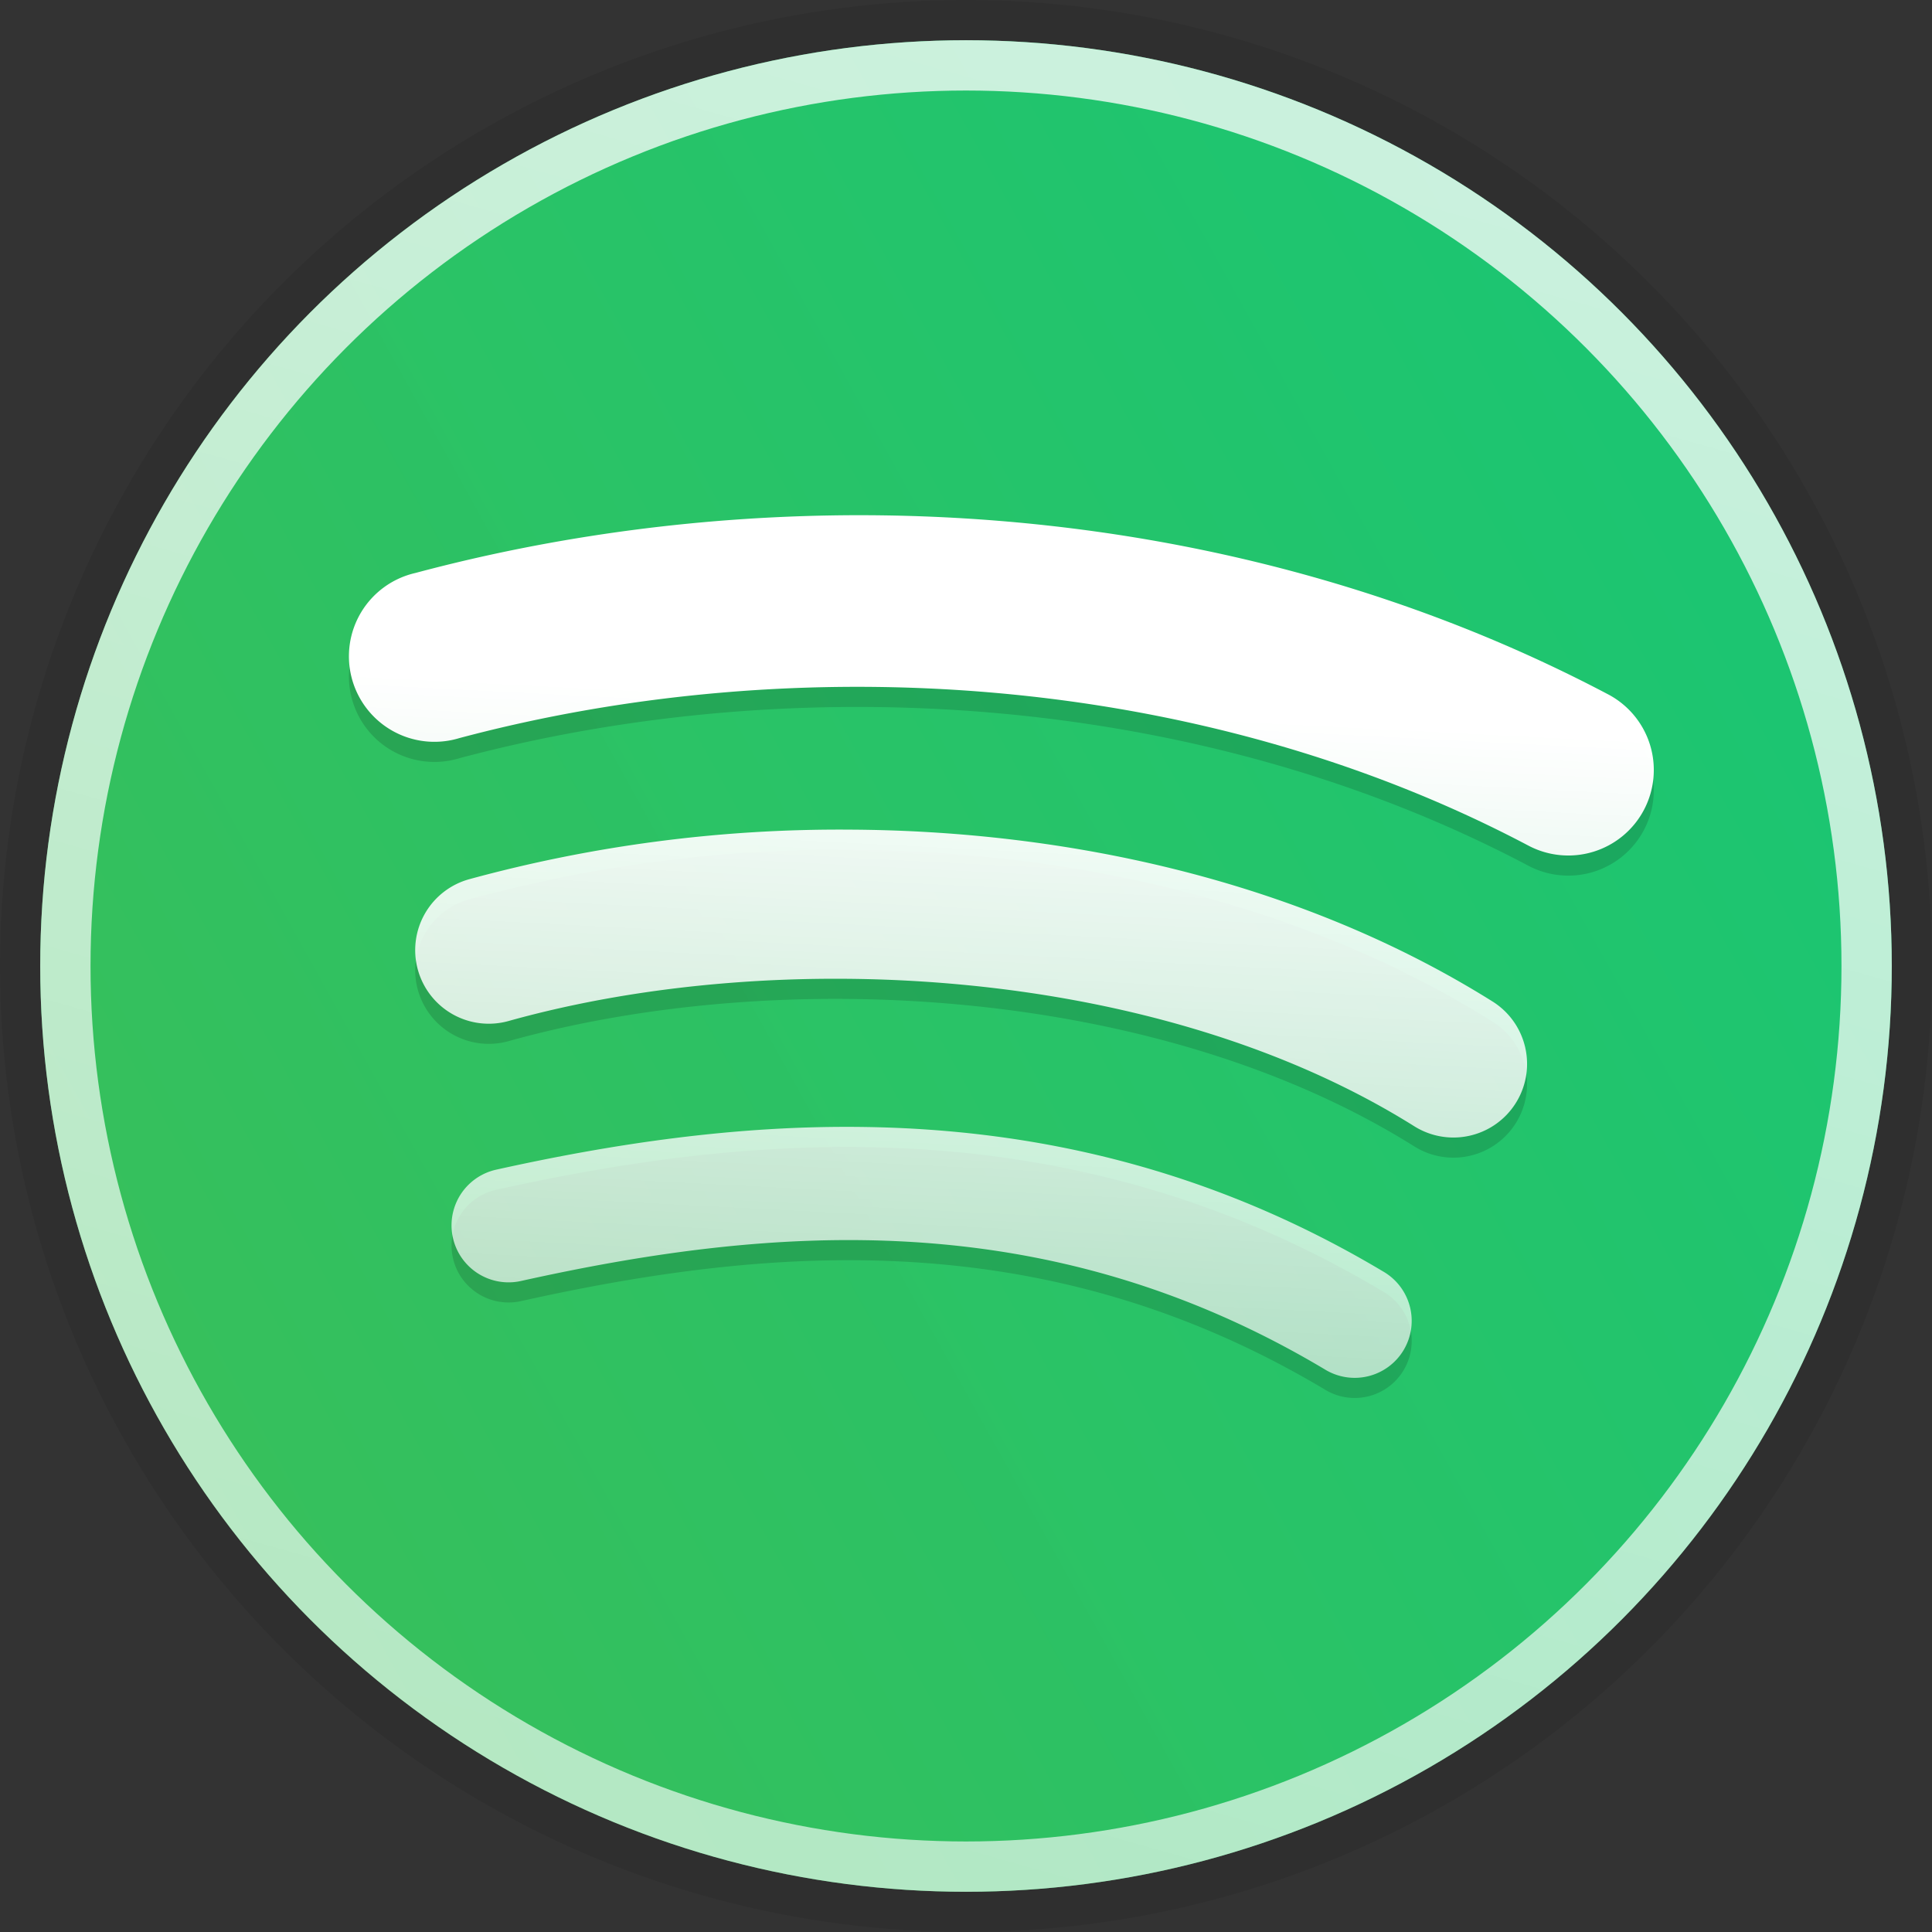 <svg xmlns="http://www.w3.org/2000/svg" xmlns:xlink="http://www.w3.org/1999/xlink" height="24" viewBox="0 0 24 24" width="24"><rect x="0" y="0" width="24" height="24" fill="#333333" stroke="none"/><title>Template icons dark</title><defs><linearGradient id="d"><stop offset="0" stop-color="#fff" stop-opacity=".763"/><stop offset="1" stop-color="#fff" stop-opacity=".632"/></linearGradient><linearGradient id="c"><stop offset="0" stop-color="#fff"/><stop offset="1" stop-color="#fff" stop-opacity=".637"/></linearGradient><linearGradient id="b"><stop offset="0" stop-color="#ff053c"/><stop offset="1" stop-color="#0b31ff" stop-opacity=".974"/></linearGradient><linearGradient id="a"><stop offset="0" stop-color="#1ed760"/><stop offset="1" stop-color="#1ed760"/></linearGradient><linearGradient xlink:href="#a" id="e" x1="24.535" y1="7.996" x2="24.705" y2="38.25" gradientUnits="userSpaceOnUse" gradientTransform="matrix(.551 0 0 .551 -57.26 -58.074)"/><linearGradient xlink:href="#b" id="f" x1="122" y1="183" x2="196" y2="142" gradientUnits="userSpaceOnUse" gradientTransform="matrix(.258 0 0 .258 -85.341 -85.341)"/><linearGradient gradientTransform="matrix(.25 0 0 .25 -84 -84)" xlink:href="#c" id="h" x1="160.063" y1="147" x2="158.323" y2="181" gradientUnits="userSpaceOnUse"/><linearGradient gradientTransform="matrix(.25 0 0 .25 -84 -84)" xlink:href="#d" id="g" x1="172" y1="119" x2="148.724" y2="201.638" gradientUnits="userSpaceOnUse"/></defs><g color="#000" transform="translate(56 56)"><circle style="isolation:auto;mix-blend-mode:normal;marker:none" cx="-44" cy="-44" r="12" display="block" overflow="visible" fill-opacity=".078" stroke-width=".521"/><circle style="isolation:auto;mix-blend-mode:normal;marker:none" cx="-44" cy="-44" r="11.5" overflow="visible" fill="url(#e)" stroke-width=".641"/><circle r="11.5" cy="-44" cx="-44" style="isolation:auto;mix-blend-mode:normal;marker:none" overflow="visible" opacity=".109" fill="url(#f)" stroke-width=".641"/><circle style="isolation:auto;mix-blend-mode:normal;marker:none" cx="-44" cy="-44" r="11.188" overflow="visible" fill="none" stroke="url(#g)" stroke-width=".625"/><path style="line-height:normal;font-variant-ligatures:normal;font-variant-position:normal;font-variant-caps:normal;font-variant-numeric:normal;font-variant-alternates:normal;font-feature-settings:normal;text-indent:0;text-align:start;text-decoration-line:none;text-decoration-style:solid;text-decoration-color:#000;text-transform:none;text-orientation:mixed;shape-padding:0;isolation:auto;mix-blend-mode:normal" d="M-45.329-49.35c-1.894.001-3.762.25-5.512.718a1.062 1.062 0 1 0 .547 2.051c4.18-1.114 9.182-.825 13.27 1.33a1.062 1.062 0 1 0 .99-1.879c-2.902-1.529-6.137-2.22-9.295-2.22zm-.125 3.906a17.451 17.451 0 0 0-4.71.614.914.914 0 1 0 .49 1.761c3.356-.935 8.065-.683 11.243 1.31a.914.914 0 1 0 .972-1.55c-2.364-1.481-5.236-2.124-7.995-2.135zm.204 3.694c-1.614-.025-3.162.214-4.586.53a.708.708 0 1 0 .307 1.383c3.114-.692 6.528-.965 9.983 1.096a.708.708 0 1 0 .725-1.216c-2.17-1.295-4.354-1.762-6.429-1.793z" font-weight="400" font-family="sans-serif" white-space="normal" overflow="visible" fill-opacity=".147" stroke-width="2.123"/><path d="M-45.329-49.6c-1.894.001-3.762.25-5.512.718a1.062 1.062 0 1 0 .547 2.051c4.18-1.114 9.182-.825 13.27 1.33a1.062 1.062 0 1 0 .99-1.879c-2.902-1.529-6.137-2.22-9.295-2.22zm-.125 3.906a17.451 17.451 0 0 0-4.71.614.914.914 0 1 0 .49 1.761c3.356-.935 8.065-.683 11.243 1.31a.914.914 0 1 0 .972-1.55c-2.364-1.481-5.236-2.124-7.995-2.135zM-45.25-42c-1.614-.025-3.162.214-4.586.53a.708.708 0 1 0 .307 1.383c3.114-.692 6.528-.965 9.983 1.096a.708.708 0 1 0 .725-1.216c-2.17-1.295-4.354-1.762-6.429-1.793z" style="line-height:normal;font-variant-ligatures:normal;font-variant-position:normal;font-variant-caps:normal;font-variant-numeric:normal;font-variant-alternates:normal;font-feature-settings:normal;text-indent:0;text-align:start;text-decoration-line:none;text-decoration-style:solid;text-decoration-color:#000;text-transform:none;text-orientation:mixed;shape-padding:0;isolation:auto;mix-blend-mode:normal" font-weight="400" font-family="sans-serif" white-space="normal" overflow="visible" fill="url(#h)" stroke-width="2.123"/></g></svg>